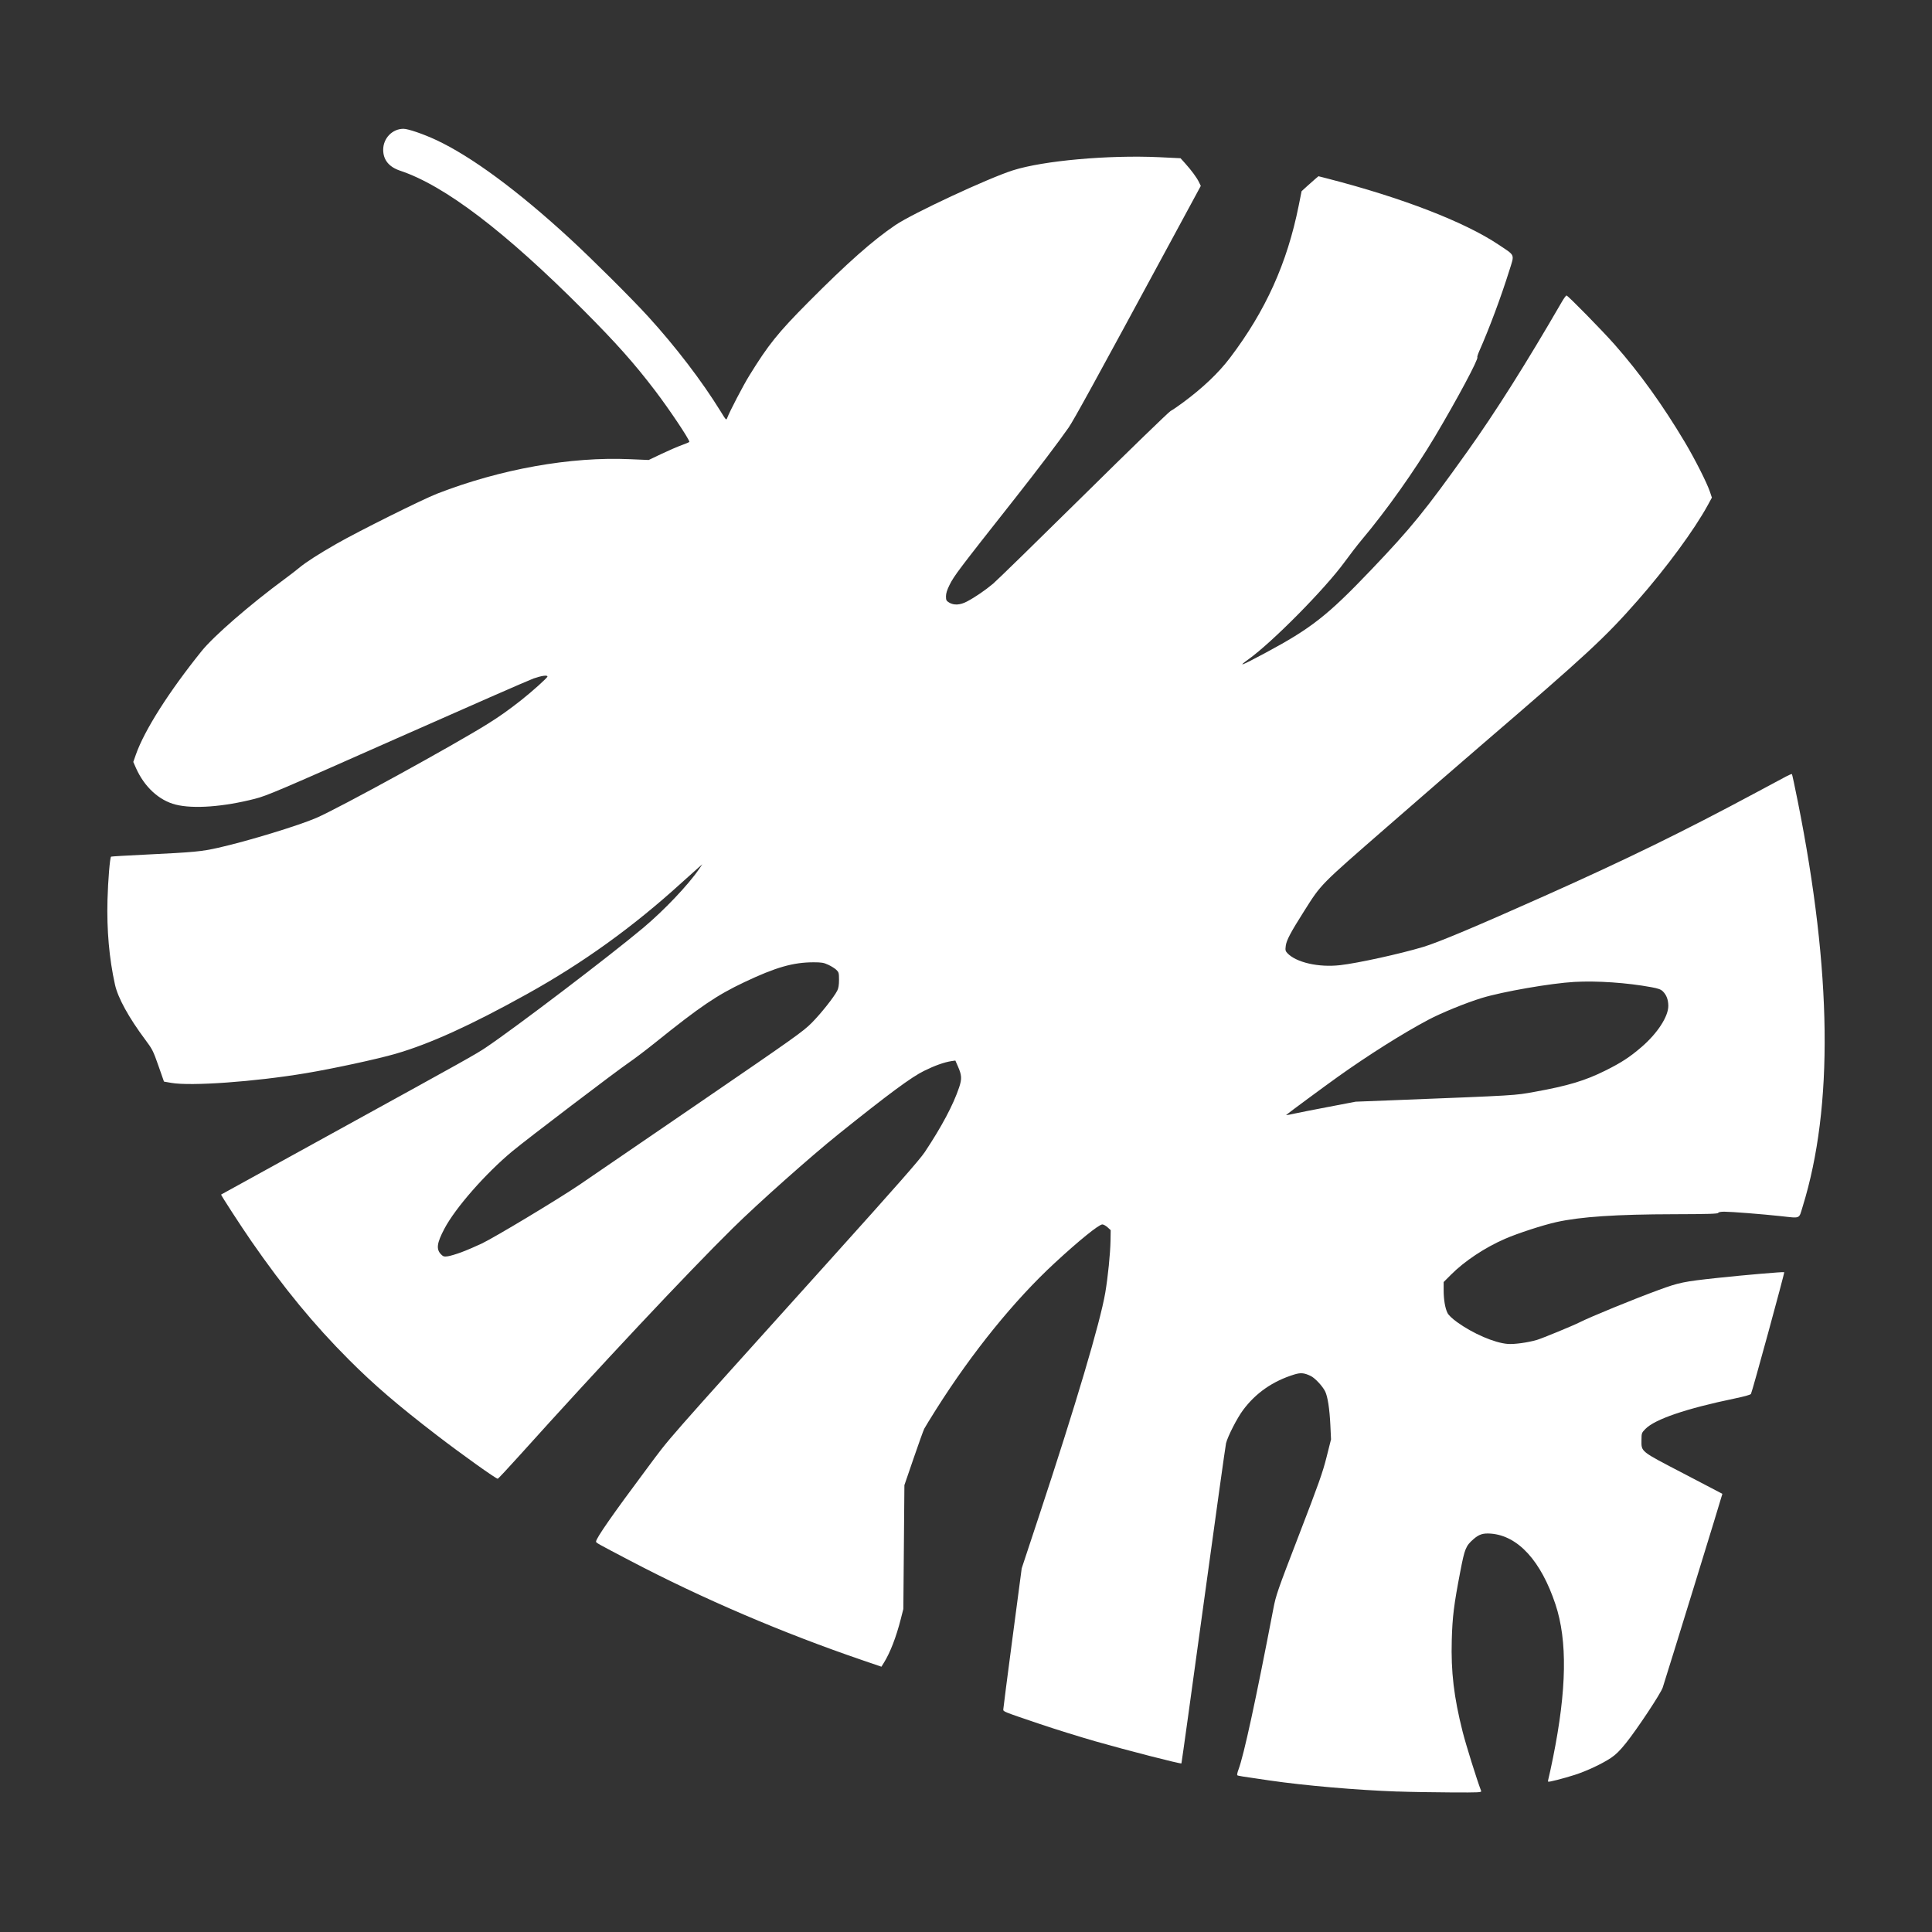 <svg width="255" height="255" viewBox="0 0 255 255" fill="none" xmlns="http://www.w3.org/2000/svg">
<rect x="0" y="0" width="255" height="255" fill="#333333" stroke="none"/>
<path d="M184.441 236.462C179 236.264 172.258 235.681 167.571 235.001C163.686 234.437 163.403 234.392 163.308 234.306C163.257 234.262 163.326 233.923 163.465 233.557C164.166 231.704 165.733 224.485 168.061 212.361C168.411 210.531 168.588 210.022 171.46 202.567C174.05 195.844 174.575 194.361 175.084 192.34L175.679 189.977L175.592 188.112C175.488 185.933 175.236 184.3 174.892 183.625C174.534 182.92 173.548 181.874 172.997 181.61C172.123 181.194 171.679 181.155 170.821 181.419C167.99 182.294 165.75 183.85 164.063 186.117C163.283 187.166 162.055 189.56 161.822 190.491C161.751 190.773 160.409 200.384 158.839 211.846C157.269 223.308 155.963 232.712 155.934 232.746C155.852 232.851 148.67 231.002 144.609 229.84C142.528 229.244 139.208 228.211 137.232 227.541C132.33 225.881 132.421 225.917 132.423 225.612C132.425 225.476 132.971 221.225 133.639 216.179L134.852 207.004L137.156 200.034C141.992 185.401 145.219 174.524 145.883 170.617C146.23 168.572 146.548 165.422 146.575 163.756L146.598 162.362L146.18 161.986C145.95 161.779 145.642 161.609 145.496 161.609C145.042 161.609 142.41 163.738 139.208 166.7C133.877 171.625 128.322 178.483 123.576 185.988C122.816 187.191 122.102 188.354 121.99 188.572C121.878 188.792 121.243 190.557 120.579 192.495L119.37 196.02L119.231 212.358L118.902 213.654C118.292 216.058 117.5 218.112 116.668 219.451L116.337 219.984L113.892 219.149C103.264 215.517 92.751 211.016 83.159 205.988C78.745 203.675 78.672 203.634 78.671 203.468C78.667 203.041 80.894 199.845 85.333 193.901C88.69 189.405 86.666 191.713 109.524 166.325C118.39 156.478 121.408 153.043 122.069 152.047C124.295 148.697 125.828 145.811 126.593 143.523C126.974 142.384 126.946 141.909 126.424 140.728L126.095 139.98L125.57 140.055C124.61 140.207 123.393 140.637 121.964 141.342C120.276 142.173 117.281 144.39 110.677 149.687C106.971 152.661 100.086 158.786 96.712 162.111C90.754 167.981 79.016 180.492 68.614 192.056C67.071 193.771 65.757 195.176 65.693 195.176C65.451 195.176 60.935 191.951 57.692 189.461C52.503 185.477 49.385 182.8 46.074 179.486C41.436 174.844 37.46 170.011 33.154 163.789C31.812 161.849 29.13 157.715 29.181 157.669C29.197 157.654 36.312 153.735 44.99 148.961C61.419 139.923 62.834 139.13 64.105 138.275C68.115 135.575 80.42 126.217 84.877 122.48C87.657 120.147 90.826 116.815 92.276 114.696L92.705 114.072L92.18 114.522C91.891 114.77 90.882 115.673 89.939 116.531C83.515 122.371 76.947 127.099 69.558 131.202C62.136 135.325 56.743 137.775 52.208 139.089C49.757 139.799 43.953 141.052 40.309 141.659C33.581 142.78 25.196 143.38 22.606 142.926L21.643 142.758L20.908 140.661C20.221 138.702 20.107 138.477 19.176 137.231C16.997 134.315 15.564 131.711 15.176 129.96C14.413 126.526 14.078 122.739 14.187 118.768C14.258 116.187 14.505 113.196 14.66 113.067C14.692 113.036 16.766 112.915 19.272 112.795C25.649 112.483 26.578 112.396 28.819 111.892C32.639 111.034 39.426 108.965 41.782 107.941C44.817 106.622 59.997 98.287 64.425 95.508C66.013 94.512 67.118 93.727 68.793 92.41C70.238 91.271 72.257 89.456 72.257 89.293C72.257 89.072 71.477 89.188 70.428 89.549C69.847 89.752 61.721 93.311 52.371 97.456C36.743 104.384 35.232 105.028 33.641 105.433C29.483 106.495 25.528 106.786 23.196 106.201C20.98 105.644 19.04 103.852 17.931 101.336L17.593 100.567L17.933 99.599C19.067 96.378 22.278 91.322 26.608 85.937C28.2 83.958 33.016 79.778 37.553 76.436C38.258 75.917 39.125 75.25 39.477 74.953C40.35 74.22 42.037 73.135 44.417 71.773C47.313 70.117 55.753 65.913 57.699 65.157C66.041 61.914 75.316 60.256 83.139 60.608L85.62 60.713L87.309 59.908C88.239 59.465 89.445 58.942 89.992 58.748C90.538 58.553 90.987 58.359 90.987 58.319C90.987 57.98 88.301 53.968 86.451 51.543C83.7 47.934 81.353 45.298 77.067 40.995C66.674 30.562 58.709 24.498 52.816 22.531C51.335 22.037 50.577 21.1 50.577 19.766C50.577 18.248 51.783 17 53.254 17C53.864 17 55.859 17.682 57.536 18.462C62.182 20.623 68.33 25.154 75.207 31.485C78.139 34.184 83.361 39.381 85.534 41.764C89.174 45.753 92.666 50.323 95.111 54.293C95.847 55.491 95.856 55.499 95.992 55.143C96.316 54.286 98.092 50.88 98.884 49.597C101.419 45.487 102.668 43.931 106.703 39.868C111.812 34.724 115.211 31.715 118.185 29.706C120.49 28.148 130.453 23.508 133.705 22.478C137.72 21.205 146.28 20.439 153.004 20.748L155.815 20.884L156.404 21.537C157.241 22.465 157.947 23.42 158.239 24.02L158.49 24.537L154.419 32.062C144.525 50.352 141.714 55.475 141.043 56.437C139.746 58.3 136.914 62.039 134.038 65.686C126.501 75.236 125.935 75.984 125.33 77.199C125.001 77.859 124.857 78.318 124.857 78.711C124.857 79.209 124.905 79.305 125.273 79.53C125.902 79.914 126.729 79.867 127.623 79.394C128.684 78.836 130.038 77.911 131.078 77.038C131.573 76.623 136.948 71.375 143.027 65.375C149.103 59.375 154.27 54.365 154.509 54.242C154.747 54.12 155.489 53.612 156.161 53.115C158.775 51.179 160.845 49.209 162.339 47.238C167.056 41.015 169.884 34.747 171.413 27.137L171.794 25.238L172.476 24.613C172.851 24.27 173.353 23.826 173.59 23.624L174.022 23.26L175.193 23.56C185.04 26.094 193.31 29.289 197.795 32.294C200.041 33.799 199.91 33.478 199.2 35.744C198.1 39.248 196.567 43.355 195.239 46.355C195.063 46.755 194.951 47.114 194.99 47.153C195.184 47.347 192.325 52.697 189.412 57.592C186.697 62.151 182.99 67.382 179.697 71.292C179.192 71.893 178.186 73.196 177.463 74.187C174.868 77.746 167.907 84.787 164.754 87.041C163.298 88.081 163.815 87.887 166.931 86.22C173.063 82.939 175.217 81.251 180.991 75.195C186.293 69.634 188.061 67.46 193.68 59.586C197.37 54.413 201.446 47.96 206.127 39.871C206.403 39.393 206.688 39.002 206.759 39.002C206.944 39.002 211.515 43.664 213.131 45.499C216.431 49.248 219.449 53.447 222.367 58.339C223.695 60.568 225.279 63.695 225.678 64.876L225.948 65.678L225.418 66.652C223.645 69.911 219.944 74.943 216.148 79.262C211.796 84.211 209.482 86.353 195.545 98.323C193.11 100.415 187.482 105.295 183.038 109.169C174.122 116.939 174.421 116.635 172.116 120.273C170.359 123.043 169.802 124.094 169.706 124.822C169.629 125.404 169.654 125.524 169.91 125.797C171.071 127.035 174.035 127.713 176.879 127.39C179.203 127.128 184.806 125.897 187.847 124.983C189.831 124.387 194.883 122.265 203.875 118.249C214.717 113.407 222.123 109.787 231.843 104.574C233.575 103.644 235.319 102.71 235.722 102.496C236.122 102.282 236.478 102.138 236.514 102.171C236.547 102.202 236.895 103.826 237.284 105.771C241.791 128.306 242.005 146.095 237.93 159.252C237.407 160.94 237.729 160.803 234.979 160.508C232.564 160.248 228.493 159.928 227.584 159.928C227.109 159.928 226.819 159.989 226.779 160.089C226.731 160.21 225.443 160.251 220.979 160.262C213.341 160.276 208.612 160.592 205.426 161.301C203.665 161.69 200.314 162.782 198.648 163.507C195.989 164.663 193.31 166.441 191.514 168.242L190.544 169.213V170.271C190.544 171.535 190.738 172.679 191.056 173.305C191.201 173.589 191.674 174.039 192.311 174.501C194.415 176.02 197.245 177.241 198.991 177.38C199.851 177.455 201.7 177.196 202.859 176.851C203.568 176.639 207.56 174.997 208.439 174.554C209.989 173.775 215.536 171.504 218.96 170.248C221.618 169.273 222.232 169.148 226.657 168.672C230.204 168.292 235.427 167.842 235.496 167.913C235.565 167.988 231.277 183.68 231.107 183.976C231.041 184.098 230.226 184.322 228.956 184.585C222.526 185.92 218.416 187.324 217.168 188.608C216.673 189.116 216.661 189.154 216.655 190.062C216.646 191.651 216.431 191.479 222.23 194.497C225.017 195.949 227.313 197.148 227.333 197.166C227.361 197.196 220.206 220.418 219.457 222.738C219.209 223.502 216.087 228.219 214.61 230.059C213.796 231.073 213.275 231.589 212.615 232.028C211.447 232.806 209.395 233.768 207.841 234.264C206.322 234.749 204.411 235.237 204.332 235.158C204.3 235.128 204.332 234.901 204.402 234.66C204.471 234.418 204.729 233.227 204.975 232.013C206.792 223.025 206.897 216.545 205.301 211.751C203.389 206.007 200.358 202.693 196.768 202.418C195.728 202.343 195.215 202.509 194.473 203.157C193.466 204.044 193.322 204.397 192.745 207.397C191.892 211.836 191.702 213.362 191.615 216.466C191.499 220.651 191.892 223.984 193.047 228.558C193.487 230.3 194.922 234.892 195.489 236.375C195.57 236.582 195.311 236.597 191.488 236.577C189.24 236.566 186.074 236.516 184.451 236.456L184.441 236.462ZM60.93 165.268C61.618 165.011 62.816 164.498 63.592 164.129C65.303 163.315 73.731 158.243 76.486 156.371C77.579 155.626 84.653 150.79 92.201 145.621C104.974 136.877 106.013 136.139 107.147 134.993C108.37 133.758 110.072 131.612 110.506 130.757C110.67 130.434 110.739 130.013 110.739 129.322C110.739 128.423 110.711 128.318 110.387 128.007C110.193 127.821 109.716 127.522 109.328 127.341C108.728 127.061 108.44 127.013 107.404 127.011C104.693 127.009 102.395 127.666 98.243 129.635C94.61 131.355 92.388 132.862 86.511 137.591C85.286 138.576 83.699 139.779 82.983 140.265C81.378 141.354 69.481 150.403 67.635 151.939C64.07 154.906 60.114 159.416 58.655 162.177C57.648 164.083 57.546 164.889 58.222 165.569C58.502 165.85 58.621 165.882 59.111 165.814C59.422 165.769 60.239 165.527 60.928 165.27L60.93 165.268ZM171.036 146.942C171.283 146.881 173.159 146.513 175.204 146.122L178.924 145.41L183.928 145.214C200.443 144.563 199.824 144.6 202.578 144.104C206.953 143.315 209.233 142.63 211.897 141.3C213.991 140.256 215.105 139.531 216.654 138.2C218.761 136.388 220.21 134.161 220.197 132.749C220.19 131.948 219.954 131.319 219.48 130.852C219.213 130.588 218.887 130.468 217.967 130.298C214.726 129.702 210.767 129.433 207.79 129.601C204.712 129.774 198.313 130.886 195.59 131.719C193.47 132.369 190.24 133.686 188.494 134.614C185.172 136.379 180.614 139.251 176.615 142.101C174.888 143.331 170.02 146.924 169.76 147.159C169.696 147.22 170.378 147.099 171.033 146.943L171.036 146.942Z" fill="white"/>
</svg>
